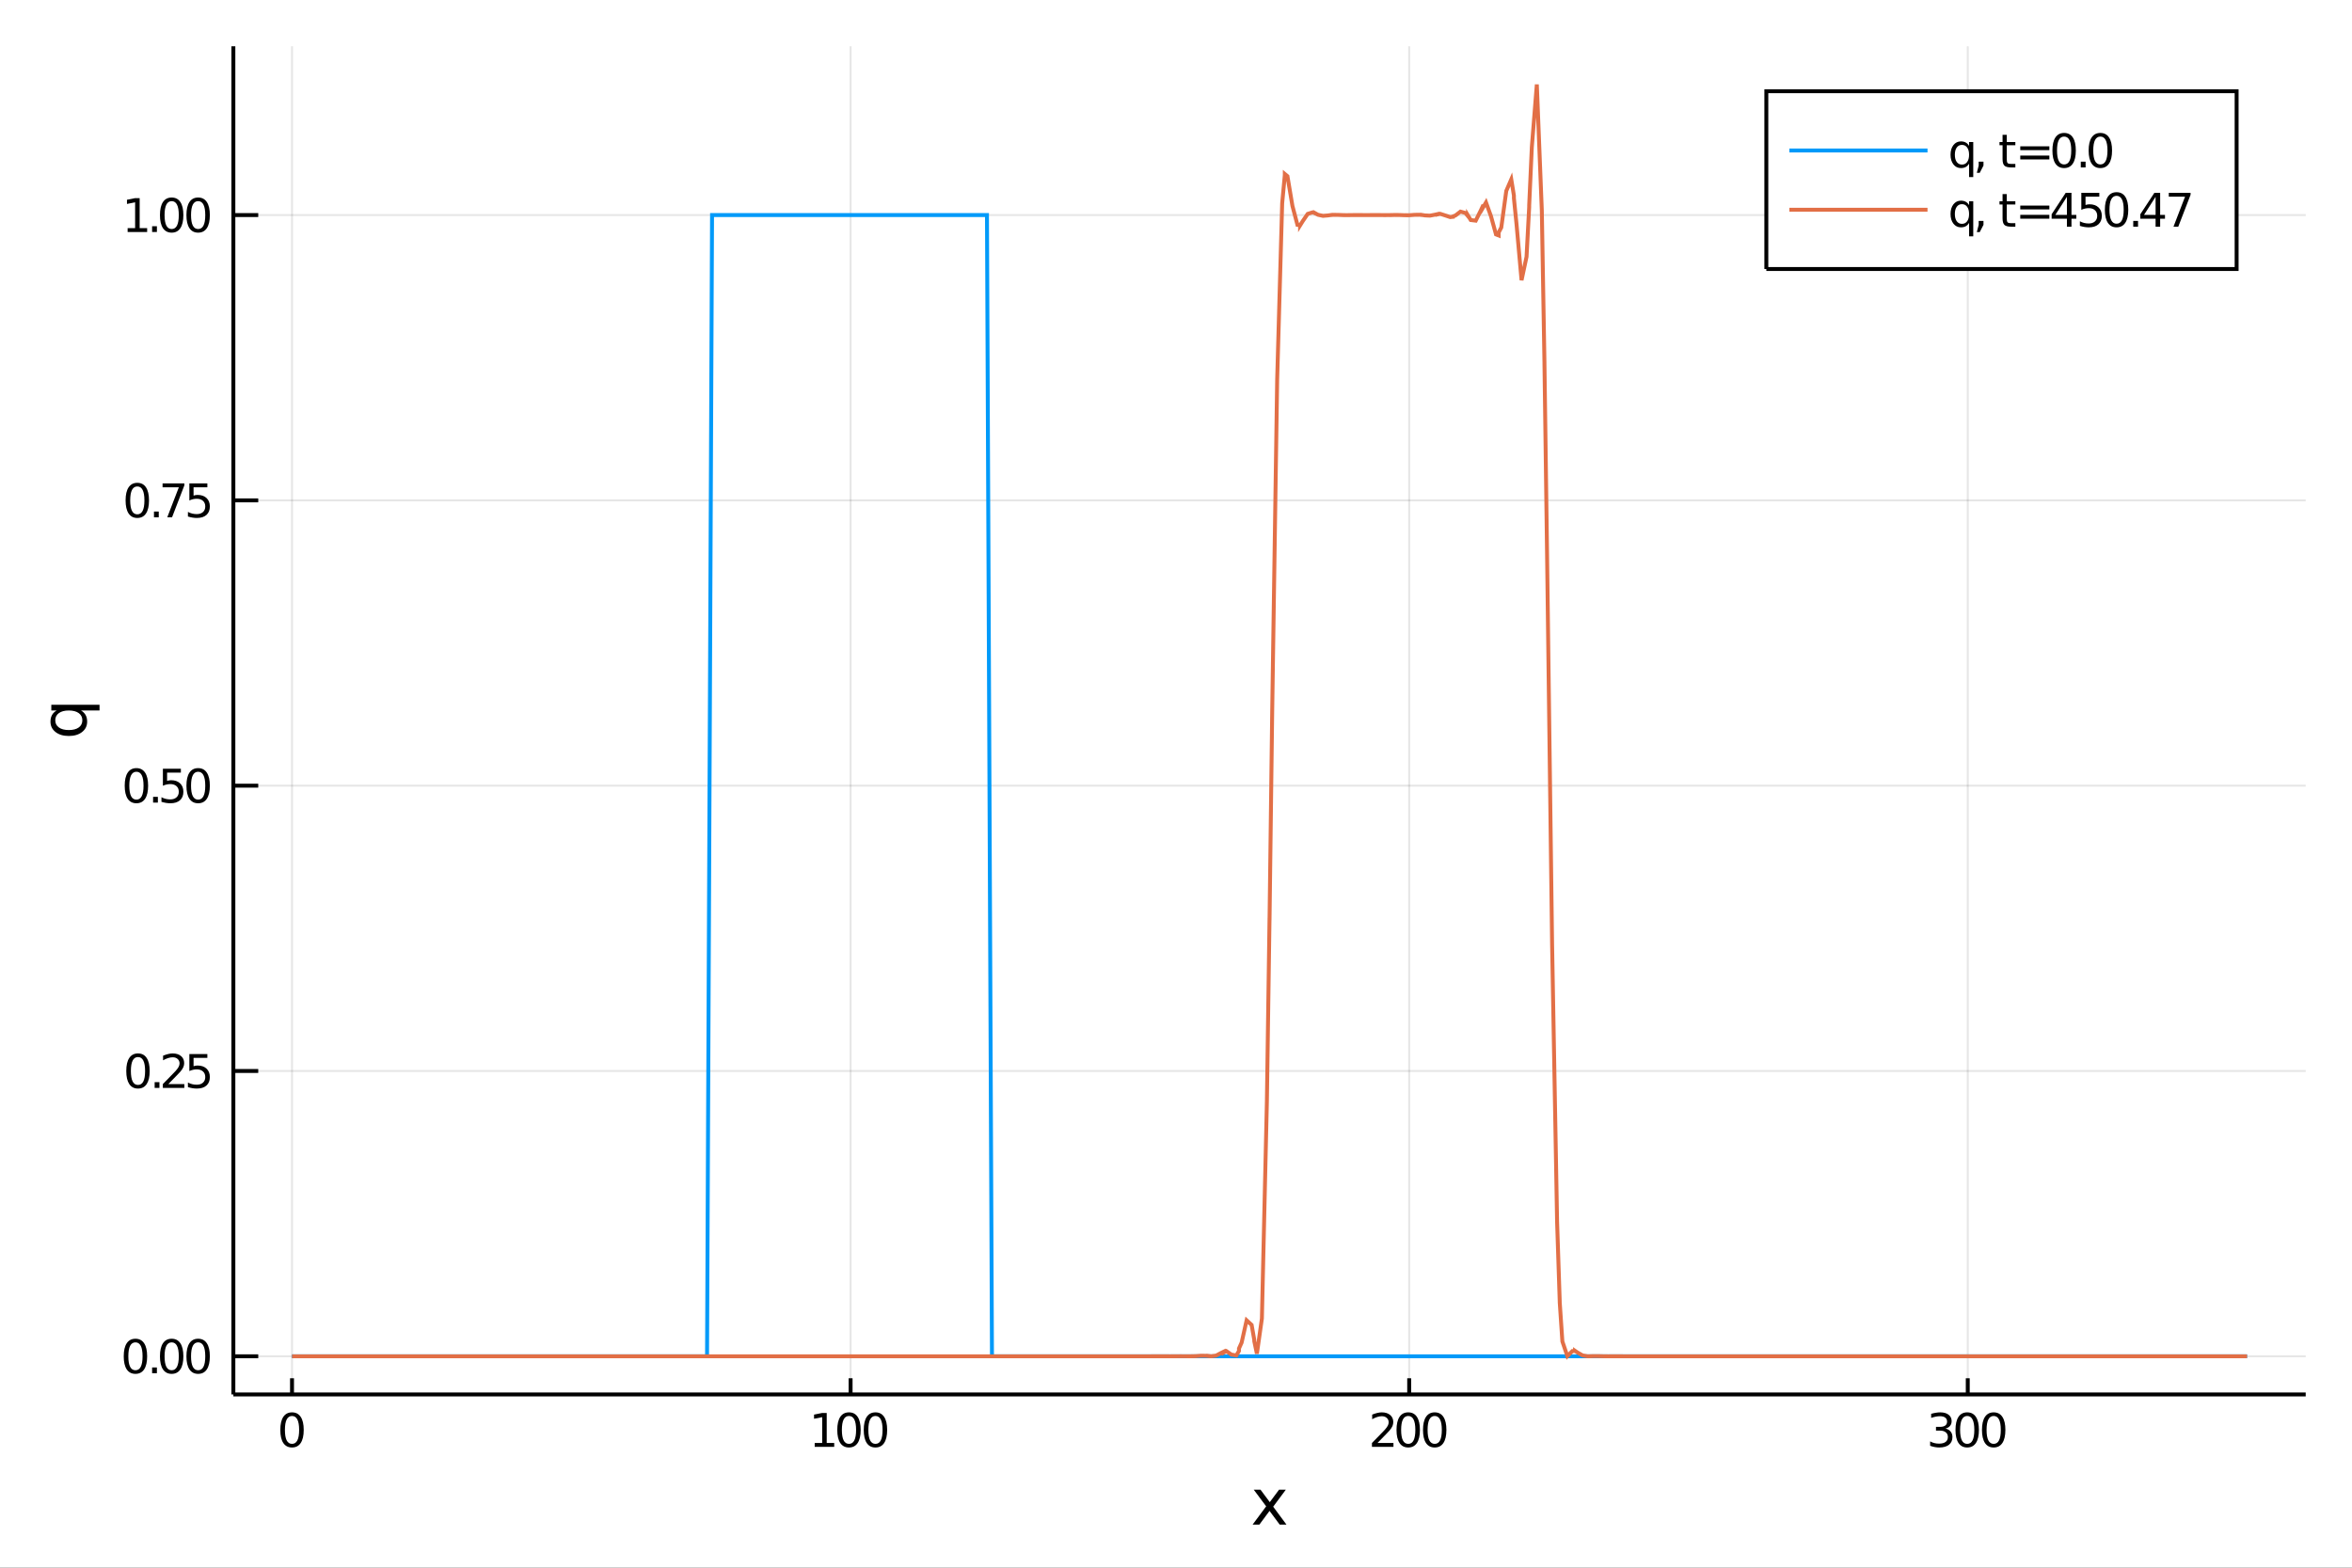 <?xml version="1.0" encoding="utf-8"?>
<svg xmlns="http://www.w3.org/2000/svg" xmlns:xlink="http://www.w3.org/1999/xlink" width="600" height="400" viewBox="0 0 2400 1600">
<rect x="0" y="0" width="2400" height="1600" fill="#333333" stroke="none"/>
<defs>
  <clipPath id="clip700">
    <rect x="0" y="0" width="2400" height="1600"/>
  </clipPath>
</defs>
<path clip-path="url(#clip700)" d="
M0 1600 L2400 1600 L2400 0 L0 0  Z
  " fill="#ffffff" fill-rule="evenodd" fill-opacity="1"/>
<defs>
  <clipPath id="clip701">
    <rect x="480" y="0" width="1681" height="1600"/>
  </clipPath>
</defs>
<path clip-path="url(#clip700)" d="
M238.13 1423.18 L2352.76 1423.18 L2352.76 47.244 L238.13 47.244  Z
  " fill="#ffffff" fill-rule="evenodd" fill-opacity="1"/>
<defs>
  <clipPath id="clip702">
    <rect x="238" y="47" width="2116" height="1377"/>
  </clipPath>
</defs>
<polyline clip-path="url(#clip702)" style="stroke:#000000; stroke-width:2; stroke-opacity:0.1; fill:none" points="
  297.978,1423.18 297.978,47.244 
  "/>
<polyline clip-path="url(#clip702)" style="stroke:#000000; stroke-width:2; stroke-opacity:0.1; fill:none" points="
  867.958,1423.18 867.958,47.244 
  "/>
<polyline clip-path="url(#clip702)" style="stroke:#000000; stroke-width:2; stroke-opacity:0.1; fill:none" points="
  1437.94,1423.18 1437.94,47.244 
  "/>
<polyline clip-path="url(#clip702)" style="stroke:#000000; stroke-width:2; stroke-opacity:0.1; fill:none" points="
  2007.92,1423.18 2007.92,47.244 
  "/>
<polyline clip-path="url(#clip702)" style="stroke:#000000; stroke-width:2; stroke-opacity:0.1; fill:none" points="
  238.13,1384.24 2352.76,1384.24 
  "/>
<polyline clip-path="url(#clip702)" style="stroke:#000000; stroke-width:2; stroke-opacity:0.1; fill:none" points="
  238.13,1093.05 2352.76,1093.05 
  "/>
<polyline clip-path="url(#clip702)" style="stroke:#000000; stroke-width:2; stroke-opacity:0.1; fill:none" points="
  238.13,801.869 2352.76,801.869 
  "/>
<polyline clip-path="url(#clip702)" style="stroke:#000000; stroke-width:2; stroke-opacity:0.1; fill:none" points="
  238.13,510.684 2352.76,510.684 
  "/>
<polyline clip-path="url(#clip702)" style="stroke:#000000; stroke-width:2; stroke-opacity:0.1; fill:none" points="
  238.13,219.5 2352.76,219.5 
  "/>
<polyline clip-path="url(#clip700)" style="stroke:#000000; stroke-width:4; stroke-opacity:1; fill:none" points="
  238.13,1423.18 2352.76,1423.18 
  "/>
<polyline clip-path="url(#clip700)" style="stroke:#000000; stroke-width:4; stroke-opacity:1; fill:none" points="
  238.13,1423.18 238.13,47.244 
  "/>
<polyline clip-path="url(#clip700)" style="stroke:#000000; stroke-width:4; stroke-opacity:1; fill:none" points="
  297.978,1423.18 297.978,1406.67 
  "/>
<polyline clip-path="url(#clip700)" style="stroke:#000000; stroke-width:4; stroke-opacity:1; fill:none" points="
  867.958,1423.18 867.958,1406.67 
  "/>
<polyline clip-path="url(#clip700)" style="stroke:#000000; stroke-width:4; stroke-opacity:1; fill:none" points="
  1437.94,1423.18 1437.94,1406.67 
  "/>
<polyline clip-path="url(#clip700)" style="stroke:#000000; stroke-width:4; stroke-opacity:1; fill:none" points="
  2007.92,1423.18 2007.92,1406.67 
  "/>
<polyline clip-path="url(#clip700)" style="stroke:#000000; stroke-width:4; stroke-opacity:1; fill:none" points="
  238.13,1384.24 263.506,1384.24 
  "/>
<polyline clip-path="url(#clip700)" style="stroke:#000000; stroke-width:4; stroke-opacity:1; fill:none" points="
  238.13,1093.05 263.506,1093.05 
  "/>
<polyline clip-path="url(#clip700)" style="stroke:#000000; stroke-width:4; stroke-opacity:1; fill:none" points="
  238.13,801.869 263.506,801.869 
  "/>
<polyline clip-path="url(#clip700)" style="stroke:#000000; stroke-width:4; stroke-opacity:1; fill:none" points="
  238.13,510.684 263.506,510.684 
  "/>
<polyline clip-path="url(#clip700)" style="stroke:#000000; stroke-width:4; stroke-opacity:1; fill:none" points="
  238.13,219.5 263.506,219.5 
  "/>
<path clip-path="url(#clip700)" d="M 0 0 M297.978 1445.17 Q294.367 1445.17 292.538 1448.74 Q290.733 1452.28 290.733 1459.41 Q290.733 1466.51 292.538 1470.08 Q294.367 1473.62 297.978 1473.62 Q301.612 1473.62 303.418 1470.08 Q305.246 1466.51 305.246 1459.41 Q305.246 1452.28 303.418 1448.74 Q301.612 1445.17 297.978 1445.17 M297.978 1441.47 Q303.788 1441.47 306.844 1446.07 Q309.922 1450.66 309.922 1459.41 Q309.922 1468.13 306.844 1472.74 Q303.788 1477.32 297.978 1477.32 Q292.168 1477.32 289.089 1472.74 Q286.034 1468.13 286.034 1459.41 Q286.034 1450.66 289.089 1446.07 Q292.168 1441.47 297.978 1441.47 Z" fill="#000000" fill-rule="evenodd" fill-opacity="1" /><path clip-path="url(#clip700)" d="M 0 0 M831.326 1472.72 L838.965 1472.72 L838.965 1446.35 L830.655 1448.02 L830.655 1443.76 L838.919 1442.09 L843.595 1442.09 L843.595 1472.72 L851.234 1472.72 L851.234 1476.65 L831.326 1476.65 L831.326 1472.72 Z" fill="#000000" fill-rule="evenodd" fill-opacity="1" /><path clip-path="url(#clip700)" d="M 0 0 M866.303 1445.17 Q862.692 1445.17 860.863 1448.74 Q859.058 1452.28 859.058 1459.41 Q859.058 1466.51 860.863 1470.08 Q862.692 1473.62 866.303 1473.62 Q869.937 1473.62 871.743 1470.08 Q873.571 1466.51 873.571 1459.41 Q873.571 1452.28 871.743 1448.74 Q869.937 1445.17 866.303 1445.17 M866.303 1441.47 Q872.113 1441.47 875.169 1446.07 Q878.247 1450.66 878.247 1459.41 Q878.247 1468.13 875.169 1472.74 Q872.113 1477.32 866.303 1477.32 Q860.493 1477.32 857.414 1472.74 Q854.359 1468.13 854.359 1459.41 Q854.359 1450.66 857.414 1446.07 Q860.493 1441.47 866.303 1441.47 Z" fill="#000000" fill-rule="evenodd" fill-opacity="1" /><path clip-path="url(#clip700)" d="M 0 0 M893.317 1445.17 Q889.706 1445.17 887.877 1448.74 Q886.071 1452.28 886.071 1459.41 Q886.071 1466.51 887.877 1470.08 Q889.706 1473.62 893.317 1473.62 Q896.951 1473.62 898.756 1470.08 Q900.585 1466.51 900.585 1459.41 Q900.585 1452.28 898.756 1448.74 Q896.951 1445.17 893.317 1445.17 M893.317 1441.47 Q899.127 1441.47 902.182 1446.07 Q905.261 1450.66 905.261 1459.41 Q905.261 1468.13 902.182 1472.74 Q899.127 1477.32 893.317 1477.32 Q887.506 1477.32 884.428 1472.74 Q881.372 1468.13 881.372 1459.41 Q881.372 1450.66 884.428 1446.07 Q887.506 1441.47 893.317 1441.47 Z" fill="#000000" fill-rule="evenodd" fill-opacity="1" /><path clip-path="url(#clip700)" d="M 0 0 M1405.58 1472.72 L1421.9 1472.72 L1421.9 1476.65 L1399.95 1476.65 L1399.95 1472.72 Q1402.61 1469.96 1407.2 1465.33 Q1411.8 1460.68 1412.98 1459.34 Q1415.23 1456.81 1416.11 1455.08 Q1417.01 1453.32 1417.01 1451.63 Q1417.01 1448.87 1415.07 1447.14 Q1413.15 1445.4 1410.04 1445.4 Q1407.85 1445.4 1405.39 1446.17 Q1402.96 1446.93 1400.18 1448.48 L1400.18 1443.76 Q1403.01 1442.62 1405.46 1442.05 Q1407.91 1441.47 1409.95 1441.47 Q1415.32 1441.47 1418.52 1444.15 Q1421.71 1446.84 1421.71 1451.33 Q1421.71 1453.46 1420.9 1455.38 Q1420.11 1457.28 1418.01 1459.87 Q1417.43 1460.54 1414.33 1463.76 Q1411.23 1466.95 1405.58 1472.72 Z" fill="#000000" fill-rule="evenodd" fill-opacity="1" /><path clip-path="url(#clip700)" d="M 0 0 M1436.97 1445.17 Q1433.35 1445.17 1431.53 1448.74 Q1429.72 1452.28 1429.72 1459.41 Q1429.72 1466.51 1431.53 1470.08 Q1433.35 1473.62 1436.97 1473.62 Q1440.6 1473.62 1442.41 1470.08 Q1444.23 1466.51 1444.23 1459.41 Q1444.23 1452.28 1442.41 1448.74 Q1440.6 1445.17 1436.97 1445.17 M1436.97 1441.47 Q1442.78 1441.47 1445.83 1446.07 Q1448.91 1450.66 1448.91 1459.41 Q1448.91 1468.13 1445.83 1472.74 Q1442.78 1477.32 1436.97 1477.32 Q1431.16 1477.32 1428.08 1472.74 Q1425.02 1468.13 1425.02 1459.41 Q1425.02 1450.66 1428.08 1446.07 Q1431.16 1441.47 1436.97 1441.47 Z" fill="#000000" fill-rule="evenodd" fill-opacity="1" /><path clip-path="url(#clip700)" d="M 0 0 M1463.98 1445.17 Q1460.37 1445.17 1458.54 1448.74 Q1456.73 1452.28 1456.73 1459.41 Q1456.73 1466.51 1458.54 1470.08 Q1460.37 1473.62 1463.98 1473.62 Q1467.61 1473.62 1469.42 1470.08 Q1471.25 1466.51 1471.25 1459.41 Q1471.25 1452.28 1469.42 1448.74 Q1467.61 1445.17 1463.98 1445.17 M1463.98 1441.47 Q1469.79 1441.47 1472.85 1446.07 Q1475.92 1450.66 1475.92 1459.41 Q1475.92 1468.13 1472.85 1472.74 Q1469.79 1477.32 1463.98 1477.32 Q1458.17 1477.32 1455.09 1472.74 Q1452.04 1468.13 1452.04 1459.41 Q1452.04 1450.66 1455.09 1446.07 Q1458.17 1441.47 1463.98 1441.47 Z" fill="#000000" fill-rule="evenodd" fill-opacity="1" /><path clip-path="url(#clip700)" d="M 0 0 M1985.15 1458.02 Q1988.51 1458.74 1990.38 1461 Q1992.28 1463.27 1992.28 1466.61 Q1992.28 1471.72 1988.76 1474.52 Q1985.24 1477.32 1978.76 1477.32 Q1976.59 1477.32 1974.27 1476.88 Q1971.98 1476.47 1969.53 1475.61 L1969.53 1471.1 Q1971.47 1472.23 1973.79 1472.81 Q1976.1 1473.39 1978.62 1473.39 Q1983.02 1473.39 1985.31 1471.65 Q1987.63 1469.92 1987.63 1466.61 Q1987.63 1463.55 1985.48 1461.84 Q1983.35 1460.1 1979.53 1460.1 L1975.5 1460.1 L1975.5 1456.26 L1979.71 1456.26 Q1983.16 1456.26 1984.99 1454.89 Q1986.82 1453.5 1986.82 1450.91 Q1986.82 1448.25 1984.92 1446.84 Q1983.05 1445.4 1979.53 1445.4 Q1977.61 1445.4 1975.41 1445.82 Q1973.21 1446.24 1970.57 1447.11 L1970.57 1442.95 Q1973.23 1442.21 1975.55 1441.84 Q1977.88 1441.47 1979.94 1441.47 Q1985.27 1441.47 1988.37 1443.9 Q1991.47 1446.3 1991.47 1450.43 Q1991.47 1453.3 1989.83 1455.29 Q1988.18 1457.25 1985.15 1458.02 Z" fill="#000000" fill-rule="evenodd" fill-opacity="1" /><path clip-path="url(#clip700)" d="M 0 0 M2007.35 1445.17 Q2003.74 1445.17 2001.91 1448.74 Q2000.11 1452.28 2000.11 1459.41 Q2000.11 1466.51 2001.91 1470.08 Q2003.74 1473.62 2007.35 1473.62 Q2010.99 1473.62 2012.79 1470.08 Q2014.62 1466.51 2014.62 1459.41 Q2014.62 1452.28 2012.79 1448.74 Q2010.99 1445.17 2007.35 1445.17 M2007.35 1441.47 Q2013.16 1441.47 2016.22 1446.07 Q2019.3 1450.66 2019.3 1459.41 Q2019.3 1468.13 2016.22 1472.74 Q2013.16 1477.32 2007.35 1477.32 Q2001.54 1477.32 1998.46 1472.74 Q1995.41 1468.13 1995.41 1459.41 Q1995.41 1450.66 1998.46 1446.07 Q2001.54 1441.47 2007.35 1441.47 Z" fill="#000000" fill-rule="evenodd" fill-opacity="1" /><path clip-path="url(#clip700)" d="M 0 0 M2034.36 1445.17 Q2030.75 1445.17 2028.92 1448.74 Q2027.12 1452.28 2027.12 1459.41 Q2027.12 1466.51 2028.92 1470.08 Q2030.75 1473.62 2034.36 1473.62 Q2038 1473.62 2039.8 1470.08 Q2041.63 1466.51 2041.63 1459.41 Q2041.63 1452.28 2039.8 1448.74 Q2038 1445.17 2034.36 1445.17 M2034.36 1441.47 Q2040.17 1441.47 2043.23 1446.07 Q2046.31 1450.66 2046.31 1459.41 Q2046.31 1468.13 2043.23 1472.74 Q2040.17 1477.32 2034.36 1477.32 Q2028.55 1477.32 2025.48 1472.74 Q2022.42 1468.13 2022.42 1459.41 Q2022.42 1450.66 2025.48 1446.07 Q2028.55 1441.47 2034.36 1441.47 Z" fill="#000000" fill-rule="evenodd" fill-opacity="1" /><path clip-path="url(#clip700)" d="M 0 0 M138.205 1370.04 Q134.593 1370.04 132.765 1373.6 Q130.959 1377.14 130.959 1384.27 Q130.959 1391.38 132.765 1394.94 Q134.593 1398.49 138.205 1398.49 Q141.839 1398.49 143.644 1394.94 Q145.473 1391.38 145.473 1384.27 Q145.473 1377.14 143.644 1373.6 Q141.839 1370.04 138.205 1370.04 M138.205 1366.33 Q144.015 1366.33 147.07 1370.94 Q150.149 1375.52 150.149 1384.27 Q150.149 1393 147.07 1397.61 Q144.015 1402.19 138.205 1402.19 Q132.394 1402.19 129.316 1397.61 Q126.26 1393 126.26 1384.27 Q126.26 1375.52 129.316 1370.94 Q132.394 1366.33 138.205 1366.33 Z" fill="#000000" fill-rule="evenodd" fill-opacity="1" /><path clip-path="url(#clip700)" d="M 0 0 M155.218 1395.64 L160.103 1395.64 L160.103 1401.52 L155.218 1401.52 L155.218 1395.64 Z" fill="#000000" fill-rule="evenodd" fill-opacity="1" /><path clip-path="url(#clip700)" d="M 0 0 M175.172 1370.04 Q171.561 1370.04 169.732 1373.6 Q167.927 1377.14 167.927 1384.27 Q167.927 1391.38 169.732 1394.94 Q171.561 1398.49 175.172 1398.49 Q178.806 1398.49 180.612 1394.94 Q182.44 1391.38 182.44 1384.27 Q182.44 1377.14 180.612 1373.6 Q178.806 1370.04 175.172 1370.04 M175.172 1366.33 Q180.982 1366.33 184.038 1370.94 Q187.116 1375.52 187.116 1384.27 Q187.116 1393 184.038 1397.61 Q180.982 1402.19 175.172 1402.19 Q169.362 1402.19 166.283 1397.61 Q163.228 1393 163.228 1384.27 Q163.228 1375.52 166.283 1370.94 Q169.362 1366.33 175.172 1366.33 Z" fill="#000000" fill-rule="evenodd" fill-opacity="1" /><path clip-path="url(#clip700)" d="M 0 0 M202.186 1370.04 Q198.575 1370.04 196.746 1373.6 Q194.94 1377.14 194.94 1384.27 Q194.94 1391.38 196.746 1394.94 Q198.575 1398.49 202.186 1398.49 Q205.82 1398.49 207.625 1394.94 Q209.454 1391.38 209.454 1384.27 Q209.454 1377.14 207.625 1373.6 Q205.82 1370.04 202.186 1370.04 M202.186 1366.33 Q207.996 1366.33 211.051 1370.94 Q214.13 1375.52 214.13 1384.27 Q214.13 1393 211.051 1397.61 Q207.996 1402.19 202.186 1402.19 Q196.376 1402.19 193.297 1397.61 Q190.241 1393 190.241 1384.27 Q190.241 1375.52 193.297 1370.94 Q196.376 1366.33 202.186 1366.33 Z" fill="#000000" fill-rule="evenodd" fill-opacity="1" /><path clip-path="url(#clip700)" d="M 0 0 M140.797 1078.85 Q137.186 1078.85 135.357 1082.42 Q133.552 1085.96 133.552 1093.09 Q133.552 1100.19 135.357 1103.76 Q137.186 1107.3 140.797 1107.3 Q144.431 1107.3 146.237 1103.76 Q148.066 1100.19 148.066 1093.09 Q148.066 1085.96 146.237 1082.42 Q144.431 1078.85 140.797 1078.85 M140.797 1075.15 Q146.607 1075.15 149.663 1079.76 Q152.741 1084.34 152.741 1093.09 Q152.741 1101.82 149.663 1106.42 Q146.607 1111 140.797 1111 Q134.987 1111 131.908 1106.42 Q128.853 1101.82 128.853 1093.09 Q128.853 1084.34 131.908 1079.76 Q134.987 1075.15 140.797 1075.15 Z" fill="#000000" fill-rule="evenodd" fill-opacity="1" /><path clip-path="url(#clip700)" d="M 0 0 M157.811 1104.45 L162.695 1104.45 L162.695 1110.33 L157.811 1110.33 L157.811 1104.45 Z" fill="#000000" fill-rule="evenodd" fill-opacity="1" /><path clip-path="url(#clip700)" d="M 0 0 M171.792 1106.4 L188.112 1106.4 L188.112 1110.33 L166.167 1110.33 L166.167 1106.4 Q168.829 1103.64 173.413 1099.01 Q178.019 1094.36 179.2 1093.02 Q181.445 1090.5 182.325 1088.76 Q183.227 1087 183.227 1085.31 Q183.227 1082.56 181.283 1080.82 Q179.362 1079.08 176.26 1079.08 Q174.061 1079.08 171.607 1079.85 Q169.177 1080.61 166.399 1082.16 L166.399 1077.44 Q169.223 1076.31 171.677 1075.73 Q174.13 1075.15 176.167 1075.15 Q181.538 1075.15 184.732 1077.83 Q187.926 1080.52 187.926 1085.01 Q187.926 1087.14 187.116 1089.06 Q186.329 1090.96 184.223 1093.55 Q183.644 1094.22 180.542 1097.44 Q177.44 1100.63 171.792 1106.4 Z" fill="#000000" fill-rule="evenodd" fill-opacity="1" /><path clip-path="url(#clip700)" d="M 0 0 M193.227 1075.77 L211.584 1075.77 L211.584 1079.71 L197.51 1079.71 L197.51 1088.18 Q198.528 1087.83 199.547 1087.67 Q200.565 1087.49 201.584 1087.49 Q207.371 1087.49 210.75 1090.66 Q214.13 1093.83 214.13 1099.25 Q214.13 1104.82 210.658 1107.93 Q207.186 1111 200.866 1111 Q198.69 1111 196.422 1110.63 Q194.176 1110.26 191.769 1109.52 L191.769 1104.82 Q193.852 1105.96 196.075 1106.51 Q198.297 1107.07 200.774 1107.07 Q204.778 1107.07 207.116 1104.96 Q209.454 1102.86 209.454 1099.25 Q209.454 1095.63 207.116 1093.53 Q204.778 1091.42 200.774 1091.42 Q198.899 1091.42 197.024 1091.84 Q195.172 1092.26 193.227 1093.13 L193.227 1075.77 Z" fill="#000000" fill-rule="evenodd" fill-opacity="1" /><path clip-path="url(#clip700)" d="M 0 0 M139.2 787.668 Q135.589 787.668 133.76 791.233 Q131.955 794.774 131.955 801.904 Q131.955 809.01 133.76 812.575 Q135.589 816.117 139.2 816.117 Q142.834 816.117 144.64 812.575 Q146.468 809.01 146.468 801.904 Q146.468 794.774 144.64 791.233 Q142.834 787.668 139.2 787.668 M139.2 783.964 Q145.01 783.964 148.066 788.571 Q151.144 793.154 151.144 801.904 Q151.144 810.631 148.066 815.237 Q145.01 819.82 139.2 819.82 Q133.39 819.82 130.311 815.237 Q127.256 810.631 127.256 801.904 Q127.256 793.154 130.311 788.571 Q133.39 783.964 139.2 783.964 Z" fill="#000000" fill-rule="evenodd" fill-opacity="1" /><path clip-path="url(#clip700)" d="M 0 0 M156.214 813.269 L161.098 813.269 L161.098 819.149 L156.214 819.149 L156.214 813.269 Z" fill="#000000" fill-rule="evenodd" fill-opacity="1" /><path clip-path="url(#clip700)" d="M 0 0 M166.214 784.589 L184.57 784.589 L184.57 788.524 L170.496 788.524 L170.496 796.996 Q171.515 796.649 172.533 796.487 Q173.552 796.302 174.57 796.302 Q180.357 796.302 183.737 799.473 Q187.116 802.645 187.116 808.061 Q187.116 813.64 183.644 816.742 Q180.172 819.82 173.852 819.82 Q171.677 819.82 169.408 819.45 Q167.163 819.08 164.755 818.339 L164.755 813.64 Q166.839 814.774 169.061 815.33 Q171.283 815.885 173.76 815.885 Q177.765 815.885 180.102 813.779 Q182.44 811.672 182.44 808.061 Q182.44 804.45 180.102 802.344 Q177.765 800.237 173.76 800.237 Q171.885 800.237 170.01 800.654 Q168.158 801.07 166.214 801.95 L166.214 784.589 Z" fill="#000000" fill-rule="evenodd" fill-opacity="1" /><path clip-path="url(#clip700)" d="M 0 0 M202.186 787.668 Q198.575 787.668 196.746 791.233 Q194.94 794.774 194.94 801.904 Q194.94 809.01 196.746 812.575 Q198.575 816.117 202.186 816.117 Q205.82 816.117 207.625 812.575 Q209.454 809.01 209.454 801.904 Q209.454 794.774 207.625 791.233 Q205.82 787.668 202.186 787.668 M202.186 783.964 Q207.996 783.964 211.051 788.571 Q214.13 793.154 214.13 801.904 Q214.13 810.631 211.051 815.237 Q207.996 819.82 202.186 819.82 Q196.376 819.82 193.297 815.237 Q190.241 810.631 190.241 801.904 Q190.241 793.154 193.297 788.571 Q196.376 783.964 202.186 783.964 Z" fill="#000000" fill-rule="evenodd" fill-opacity="1" /><path clip-path="url(#clip700)" d="M 0 0 M140.103 496.483 Q136.492 496.483 134.663 500.048 Q132.857 503.59 132.857 510.719 Q132.857 517.826 134.663 521.39 Q136.492 524.932 140.103 524.932 Q143.737 524.932 145.542 521.39 Q147.371 517.826 147.371 510.719 Q147.371 503.59 145.542 500.048 Q143.737 496.483 140.103 496.483 M140.103 492.779 Q145.913 492.779 148.968 497.386 Q152.047 501.969 152.047 510.719 Q152.047 519.446 148.968 524.052 Q145.913 528.636 140.103 528.636 Q134.293 528.636 131.214 524.052 Q128.158 519.446 128.158 510.719 Q128.158 501.969 131.214 497.386 Q134.293 492.779 140.103 492.779 Z" fill="#000000" fill-rule="evenodd" fill-opacity="1" /><path clip-path="url(#clip700)" d="M 0 0 M157.116 522.085 L162.001 522.085 L162.001 527.964 L157.116 527.964 L157.116 522.085 Z" fill="#000000" fill-rule="evenodd" fill-opacity="1" /><path clip-path="url(#clip700)" d="M 0 0 M165.89 493.404 L188.112 493.404 L188.112 495.395 L175.565 527.964 L170.681 527.964 L182.487 497.34 L165.89 497.34 L165.89 493.404 Z" fill="#000000" fill-rule="evenodd" fill-opacity="1" /><path clip-path="url(#clip700)" d="M 0 0 M193.227 493.404 L211.584 493.404 L211.584 497.34 L197.51 497.34 L197.51 505.812 Q198.528 505.465 199.547 505.303 Q200.565 505.117 201.584 505.117 Q207.371 505.117 210.75 508.289 Q214.13 511.46 214.13 516.877 Q214.13 522.455 210.658 525.557 Q207.186 528.636 200.866 528.636 Q198.69 528.636 196.422 528.265 Q194.176 527.895 191.769 527.154 L191.769 522.455 Q193.852 523.589 196.075 524.145 Q198.297 524.701 200.774 524.701 Q204.778 524.701 207.116 522.594 Q209.454 520.488 209.454 516.877 Q209.454 513.265 207.116 511.159 Q204.778 509.053 200.774 509.053 Q198.899 509.053 197.024 509.469 Q195.172 509.886 193.227 510.765 L193.227 493.404 Z" fill="#000000" fill-rule="evenodd" fill-opacity="1" /><path clip-path="url(#clip700)" d="M 0 0 M130.242 232.845 L137.88 232.845 L137.88 206.479 L129.57 208.146 L129.57 203.887 L137.834 202.22 L142.51 202.22 L142.51 232.845 L150.149 232.845 L150.149 236.78 L130.242 236.78 L130.242 232.845 Z" fill="#000000" fill-rule="evenodd" fill-opacity="1" /><path clip-path="url(#clip700)" d="M 0 0 M155.218 230.9 L160.103 230.9 L160.103 236.78 L155.218 236.78 L155.218 230.9 Z" fill="#000000" fill-rule="evenodd" fill-opacity="1" /><path clip-path="url(#clip700)" d="M 0 0 M175.172 205.299 Q171.561 205.299 169.732 208.863 Q167.927 212.405 167.927 219.535 Q167.927 226.641 169.732 230.206 Q171.561 233.747 175.172 233.747 Q178.806 233.747 180.612 230.206 Q182.44 226.641 182.44 219.535 Q182.44 212.405 180.612 208.863 Q178.806 205.299 175.172 205.299 M175.172 201.595 Q180.982 201.595 184.038 206.201 Q187.116 210.785 187.116 219.535 Q187.116 228.261 184.038 232.868 Q180.982 237.451 175.172 237.451 Q169.362 237.451 166.283 232.868 Q163.228 228.261 163.228 219.535 Q163.228 210.785 166.283 206.201 Q169.362 201.595 175.172 201.595 Z" fill="#000000" fill-rule="evenodd" fill-opacity="1" /><path clip-path="url(#clip700)" d="M 0 0 M202.186 205.299 Q198.575 205.299 196.746 208.863 Q194.94 212.405 194.94 219.535 Q194.94 226.641 196.746 230.206 Q198.575 233.747 202.186 233.747 Q205.82 233.747 207.625 230.206 Q209.454 226.641 209.454 219.535 Q209.454 212.405 207.625 208.863 Q205.82 205.299 202.186 205.299 M202.186 201.595 Q207.996 201.595 211.051 206.201 Q214.13 210.785 214.13 219.535 Q214.13 228.261 211.051 232.868 Q207.996 237.451 202.186 237.451 Q196.376 237.451 193.297 232.868 Q190.241 228.261 190.241 219.535 Q190.241 210.785 193.297 206.201 Q196.376 201.595 202.186 201.595 Z" fill="#000000" fill-rule="evenodd" fill-opacity="1" /><path clip-path="url(#clip700)" d="M 0 0 M1312.06 1520.4 L1299.17 1537.74 L1312.73 1556.04 L1305.82 1556.04 L1295.44 1542.04 L1285.07 1556.04 L1278.16 1556.04 L1292.01 1537.39 L1279.34 1520.4 L1286.24 1520.4 L1295.7 1533.1 L1305.15 1520.4 L1312.06 1520.4 Z" fill="#000000" fill-rule="evenodd" fill-opacity="1" /><path clip-path="url(#clip700)" d="M 0 0 M70.212 745.095 Q76.673 745.095 80.365 742.453 Q84.026 739.779 84.026 735.132 Q84.026 730.485 80.365 727.812 Q76.673 725.138 70.212 725.138 Q63.751 725.138 60.09 727.812 Q56.398 730.485 56.398 735.132 Q56.398 739.779 60.09 742.453 Q63.751 745.095 70.212 745.095 M82.657 725.138 Q85.84 726.984 87.399 729.817 Q88.927 732.618 88.927 736.565 Q88.927 743.026 83.771 747.1 Q78.615 751.142 70.212 751.142 Q61.809 751.142 56.653 747.1 Q51.497 743.026 51.497 736.565 Q51.497 732.618 53.056 729.817 Q54.584 726.984 57.767 725.138 L52.356 725.138 L52.356 719.282 L101.563 719.282 L101.563 725.138 L82.657 725.138 Z" fill="#000000" fill-rule="evenodd" fill-opacity="1" /><polyline clip-path="url(#clip702)" style="stroke:#009af9; stroke-width:4; stroke-opacity:1; fill:none" points="
  297.978,1384.24 300.669,1384.24 305.771,1384.24 310.872,1384.24 313.563,1384.24 316.255,1384.24 321.356,1384.24 326.458,1384.24 329.149,1384.24 
  331.84,1384.24 336.941,1384.24 342.043,1384.24 344.734,1384.24 347.425,1384.24 352.527,1384.24 357.628,1384.24 360.32,1384.24 
  363.011,1384.24 368.112,1384.24 373.214,1384.24 375.905,1384.24 378.596,1384.24 383.698,1384.24 388.799,1384.24 391.49,1384.24 
  394.181,1384.24 399.283,1384.24 404.385,1384.24 407.076,1384.24 409.767,1384.24 414.868,1384.24 419.97,1384.24 422.661,1384.24 
  425.352,1384.24 430.454,1384.24 435.555,1384.24 438.246,1384.24 440.938,1384.24 446.039,1384.24 451.141,1384.24 453.832,1384.24 
  456.523,1384.24 461.625,1384.24 466.726,1384.24 469.417,1384.24 472.108,1384.24 477.21,1384.24 482.311,1384.24 485.003,1384.24 
  487.694,1384.24 492.795,1384.24 497.897,1384.24 500.588,1384.24 503.279,1384.24 508.381,1384.24 513.482,1384.24 516.173,1384.24 
  518.865,1384.24 523.966,1384.24 529.068,1384.24 531.759,1384.24 534.45,1384.24 539.552,1384.24 544.653,1384.24 547.344,1384.24 
  550.035,1384.24 555.137,1384.24 560.238,1384.24 562.93,1384.24 565.621,1384.24 570.722,1384.24 575.824,1384.24 578.515,1384.24 
  581.206,1384.24 586.308,1384.24 591.409,1384.24 594.1,1384.24 596.792,1384.24 601.893,1384.24 606.995,1384.24 609.686,1384.24 
  612.377,1384.24 617.478,1384.24 622.58,1384.24 625.271,1384.24 627.962,1384.24 633.064,1384.24 638.165,1384.24 640.857,1384.24 
  643.548,1384.24 648.649,1384.24 653.751,1384.24 656.442,1384.24 659.133,1384.24 664.235,1384.24 669.336,1384.24 672.027,1384.24 
  674.719,1384.24 679.82,1384.24 684.922,1384.24 687.613,1384.24 690.304,1384.24 695.405,1384.24 700.507,1384.24 703.198,1384.24 
  705.889,1384.24 710.991,1384.24 716.092,1384.24 718.784,1384.24 721.475,1384.24 726.576,219.5 731.678,219.5 734.369,219.5 
  737.06,219.5 742.162,219.5 747.263,219.5 749.954,219.5 752.645,219.5 757.747,219.5 762.849,219.5 765.54,219.5 
  768.231,219.5 773.332,219.5 778.434,219.5 781.125,219.5 783.816,219.5 788.918,219.5 794.019,219.5 796.71,219.5 
  799.402,219.5 804.503,219.5 809.605,219.5 812.296,219.5 814.987,219.5 820.089,219.5 825.19,219.5 827.881,219.5 
  830.572,219.5 835.674,219.5 840.775,219.5 843.467,219.5 846.158,219.5 851.259,219.5 856.361,219.5 859.052,219.5 
  861.743,219.5 866.845,219.5 871.946,219.5 874.637,219.5 877.329,219.5 882.43,219.5 887.532,219.5 890.223,219.5 
  892.914,219.5 898.016,219.5 903.117,219.5 905.808,219.5 908.499,219.5 913.601,219.5 918.702,219.5 921.394,219.5 
  924.085,219.5 929.186,219.5 934.288,219.5 936.979,219.5 939.67,219.5 944.772,219.5 949.873,219.5 952.564,219.5 
  955.256,219.5 960.357,219.5 965.459,219.5 968.15,219.5 970.841,219.5 975.942,219.5 981.044,219.5 983.735,219.5 
  986.426,219.5 991.528,219.5 996.629,219.5 999.321,219.5 1002.01,219.5 1007.11,219.5 1012.21,1384.24 1014.91,1384.24 
  1017.6,1384.24 1022.7,1384.24 1027.8,1384.24 1030.49,1384.24 1033.18,1384.24 1038.28,1384.24 1043.39,1384.24 1046.08,1384.24 
  1048.77,1384.24 1053.87,1384.24 1058.97,1384.24 1061.66,1384.24 1064.35,1384.24 1069.45,1384.24 1074.56,1384.24 1077.25,1384.24 
  1079.94,1384.24 1085.04,1384.24 1090.14,1384.24 1092.83,1384.24 1095.52,1384.24 1100.63,1384.24 1105.73,1384.24 1108.42,1384.24 
  1111.11,1384.24 1116.21,1384.24 1121.31,1384.24 1124,1384.24 1126.69,1384.24 1131.8,1384.24 1136.9,1384.24 1139.59,1384.24 
  1142.28,1384.24 1147.38,1384.24 1152.48,1384.24 1155.17,1384.24 1157.87,1384.24 1162.97,1384.24 1168.07,1384.24 1170.76,1384.24 
  1173.45,1384.24 1178.55,1384.24 1183.65,1384.24 1186.35,1384.24 1189.04,1384.24 1194.14,1384.24 1199.24,1384.24 1201.93,1384.24 
  1204.62,1384.24 1209.72,1384.24 1214.82,1384.24 1217.52,1384.24 1220.21,1384.24 1225.31,1384.24 1230.41,1384.24 1233.1,1384.24 
  1235.79,1384.24 1240.89,1384.24 1246,1384.24 1248.69,1384.24 1251.38,1384.24 1256.48,1384.24 1261.58,1384.24 1264.27,1384.24 
  1266.96,1384.24 1272.06,1384.24 1277.17,1384.24 1279.86,1384.24 1282.55,1384.24 1287.65,1384.24 1292.75,1384.24 1295.44,1384.24 
  1298.13,1384.24 1303.24,1384.24 1308.34,1384.24 1311.03,1384.24 1313.72,1384.24 1318.82,1384.24 1323.92,1384.24 1326.61,1384.24 
  1329.3,1384.24 1334.41,1384.24 1339.51,1384.24 1342.2,1384.24 1344.89,1384.24 1349.99,1384.24 1355.09,1384.24 1357.78,1384.24 
  1360.48,1384.24 1365.58,1384.24 1370.68,1384.24 1373.37,1384.24 1376.06,1384.24 1381.16,1384.24 1386.26,1384.24 1388.96,1384.24 
  1391.65,1384.24 1396.75,1384.24 1401.85,1384.24 1404.54,1384.24 1407.23,1384.24 1412.33,1384.24 1417.43,1384.24 1420.13,1384.24 
  1422.82,1384.24 1427.92,1384.24 1433.02,1384.24 1435.71,1384.24 1438.4,1384.24 1443.5,1384.24 1448.61,1384.24 1451.3,1384.24 
  1453.99,1384.24 1459.09,1384.24 1464.19,1384.24 1466.88,1384.24 1469.57,1384.24 1474.67,1384.24 1479.78,1384.24 1482.47,1384.24 
  1485.16,1384.24 1490.26,1384.24 1495.36,1384.24 1498.05,1384.24 1500.74,1384.24 1505.85,1384.24 1510.95,1384.24 1513.64,1384.24 
  1516.33,1384.24 1521.43,1384.24 1526.53,1384.24 1529.22,1384.24 1531.92,1384.24 1537.02,1384.24 1542.12,1384.24 1544.81,1384.24 
  1547.5,1384.24 1552.6,1384.24 1557.7,1384.24 1560.39,1384.24 1563.09,1384.24 1568.19,1384.24 1573.29,1384.24 1575.98,1384.24 
  1578.67,1384.24 1583.77,1384.24 1588.87,1384.24 1591.57,1384.24 1594.26,1384.24 1599.36,1384.24 1604.46,1384.24 1607.15,1384.24 
  1609.84,1384.24 1614.94,1384.24 1620.05,1384.24 1622.74,1384.24 1625.43,1384.24 1630.53,1384.24 1635.63,1384.24 1638.32,1384.24 
  1641.01,1384.24 1646.11,1384.24 1651.22,1384.24 1653.91,1384.24 1656.6,1384.24 1661.7,1384.24 1666.8,1384.24 1669.49,1384.24 
  1672.18,1384.24 1677.29,1384.24 1682.39,1384.24 1685.08,1384.24 1687.77,1384.24 1692.87,1384.24 1697.97,1384.24 1700.66,1384.24 
  1703.35,1384.24 1708.46,1384.24 1713.56,1384.24 1716.25,1384.24 1718.94,1384.24 1724.04,1384.24 1729.14,1384.24 1731.83,1384.24 
  1734.53,1384.24 1739.63,1384.24 1744.73,1384.24 1747.42,1384.24 1750.11,1384.24 1755.21,1384.24 1760.31,1384.24 1763,1384.24 
  1765.7,1384.24 1770.8,1384.24 1775.9,1384.24 1778.59,1384.24 1781.28,1384.24 1786.38,1384.24 1791.48,1384.24 1794.18,1384.24 
  1796.87,1384.24 1801.97,1384.24 1807.07,1384.24 1809.76,1384.24 1812.45,1384.24 1817.55,1384.24 1822.66,1384.24 1825.35,1384.24 
  1828.04,1384.24 1833.14,1384.24 1838.24,1384.24 1840.93,1384.24 1843.62,1384.24 1848.72,1384.24 1853.83,1384.24 1856.52,1384.24 
  1859.21,1384.24 1864.31,1384.24 1869.41,1384.24 1872.1,1384.24 1874.79,1384.24 1879.9,1384.24 1885,1384.24 1887.69,1384.24 
  1890.38,1384.24 1895.48,1384.24 1900.58,1384.24 1903.27,1384.24 1905.96,1384.24 1911.07,1384.24 1916.17,1384.24 1918.86,1384.24 
  1921.55,1384.24 1926.65,1384.24 1931.75,1384.24 1934.44,1384.24 1937.14,1384.24 1942.24,1384.24 1947.34,1384.24 1950.03,1384.24 
  1952.72,1384.24 1957.82,1384.24 1962.92,1384.24 1965.61,1384.24 1968.31,1384.24 1973.41,1384.24 1978.51,1384.24 1981.2,1384.24 
  1983.89,1384.24 1988.99,1384.24 1994.09,1384.24 1996.79,1384.24 1999.48,1384.24 2004.58,1384.24 2009.68,1384.24 2012.37,1384.24 
  2015.06,1384.24 2020.16,1384.24 2025.27,1384.24 2027.96,1384.24 2030.65,1384.24 2035.75,1384.24 2040.85,1384.24 2043.54,1384.24 
  2046.23,1384.24 2051.33,1384.24 2056.44,1384.24 2059.13,1384.24 2061.82,1384.24 2066.92,1384.24 2072.02,1384.24 2074.71,1384.24 
  2077.4,1384.24 2082.51,1384.24 2087.61,1384.24 2090.3,1384.24 2092.99,1384.24 2098.09,1384.24 2103.19,1384.24 2105.88,1384.24 
  2108.57,1384.24 2113.68,1384.24 2118.78,1384.24 2121.47,1384.24 2124.16,1384.24 2129.26,1384.24 2134.36,1384.24 2137.05,1384.24 
  2139.75,1384.24 2144.85,1384.24 2149.95,1384.24 2152.64,1384.24 2155.33,1384.24 2160.43,1384.24 2165.53,1384.24 2168.22,1384.24 
  2170.92,1384.24 2176.02,1384.24 2181.12,1384.24 2183.81,1384.24 2186.5,1384.24 2191.6,1384.24 2196.7,1384.24 2199.4,1384.24 
  2202.09,1384.24 2207.19,1384.24 2212.29,1384.24 2214.98,1384.24 2217.67,1384.24 2222.77,1384.24 2227.88,1384.24 2230.57,1384.24 
  2233.26,1384.24 2238.36,1384.24 2243.46,1384.24 2246.15,1384.24 2248.84,1384.24 2253.94,1384.24 2259.05,1384.24 2261.74,1384.24 
  2264.43,1384.24 2269.53,1384.24 2274.63,1384.24 2277.32,1384.24 2280.01,1384.24 2285.12,1384.24 2290.22,1384.24 2292.91,1384.24 
  
  "/>
<polyline clip-path="url(#clip702)" style="stroke:#e26f46; stroke-width:4; stroke-opacity:1; fill:none" points="
  297.978,1384.24 300.669,1384.24 305.771,1384.24 310.872,1384.24 313.563,1384.24 316.255,1384.24 321.356,1384.24 326.458,1384.24 329.149,1384.24 
  331.84,1384.24 336.941,1384.24 342.043,1384.24 344.734,1384.24 347.425,1384.24 352.527,1384.24 357.628,1384.24 360.32,1384.24 
  363.011,1384.24 368.112,1384.24 373.214,1384.24 375.905,1384.24 378.596,1384.24 383.698,1384.24 388.799,1384.24 391.49,1384.24 
  394.181,1384.24 399.283,1384.24 404.385,1384.24 407.076,1384.24 409.767,1384.24 414.868,1384.24 419.97,1384.24 422.661,1384.24 
  425.352,1384.24 430.454,1384.24 435.555,1384.24 438.246,1384.24 440.938,1384.24 446.039,1384.24 451.141,1384.24 453.832,1384.24 
  456.523,1384.24 461.625,1384.24 466.726,1384.24 469.417,1384.24 472.108,1384.24 477.21,1384.24 482.311,1384.24 485.003,1384.24 
  487.694,1384.24 492.795,1384.24 497.897,1384.24 500.588,1384.24 503.279,1384.24 508.381,1384.24 513.482,1384.24 516.173,1384.24 
  518.865,1384.24 523.966,1384.24 529.068,1384.24 531.759,1384.24 534.45,1384.24 539.552,1384.24 544.653,1384.24 547.344,1384.24 
  550.035,1384.24 555.137,1384.24 560.238,1384.24 562.93,1384.24 565.621,1384.24 570.722,1384.24 575.824,1384.24 578.515,1384.24 
  581.206,1384.24 586.308,1384.24 591.409,1384.24 594.1,1384.24 596.792,1384.24 601.893,1384.24 606.995,1384.24 609.686,1384.24 
  612.377,1384.24 617.478,1384.24 622.58,1384.24 625.271,1384.24 627.962,1384.24 633.064,1384.24 638.165,1384.24 640.857,1384.24 
  643.548,1384.24 648.649,1384.24 653.751,1384.24 656.442,1384.24 659.133,1384.24 664.235,1384.24 669.336,1384.24 672.027,1384.24 
  674.719,1384.24 679.82,1384.24 684.922,1384.24 687.613,1384.24 690.304,1384.24 695.405,1384.24 700.507,1384.24 703.198,1384.24 
  705.889,1384.24 710.991,1384.24 716.092,1384.24 718.784,1384.24 721.475,1384.24 726.576,1384.24 731.678,1384.24 734.369,1384.24 
  737.06,1384.24 742.162,1384.24 747.263,1384.24 749.954,1384.24 752.645,1384.24 757.747,1384.24 762.849,1384.24 765.54,1384.24 
  768.231,1384.24 773.332,1384.24 778.434,1384.24 781.125,1384.24 783.816,1384.24 788.918,1384.24 794.019,1384.24 796.71,1384.24 
  799.402,1384.24 804.503,1384.24 809.605,1384.24 812.296,1384.24 814.987,1384.24 820.089,1384.24 825.19,1384.24 827.881,1384.24 
  830.572,1384.24 835.674,1384.24 840.775,1384.24 843.467,1384.24 846.158,1384.24 851.259,1384.24 856.361,1384.24 859.052,1384.24 
  861.743,1384.24 866.845,1384.24 871.946,1384.24 874.637,1384.24 877.329,1384.24 882.43,1384.24 887.532,1384.24 890.223,1384.24 
  892.914,1384.24 898.016,1384.24 903.117,1384.24 905.808,1384.24 908.499,1384.24 913.601,1384.24 918.702,1384.24 921.394,1384.24 
  924.085,1384.24 929.186,1384.24 934.288,1384.24 936.979,1384.24 939.67,1384.24 944.772,1384.24 949.873,1384.24 952.564,1384.24 
  955.256,1384.24 960.357,1384.24 965.459,1384.24 968.15,1384.24 970.841,1384.24 975.942,1384.24 981.044,1384.24 983.735,1384.24 
  983.735,1384.24 986.426,1384.24 991.528,1384.24 996.629,1384.24 999.321,1384.24 999.321,1384.24 1002.01,1384.24 1007.11,1384.24 1012.21,1384.24 1014.91,1384.24 
  1014.91,1384.24 1017.6,1384.24 1022.7,1384.24 1027.8,1384.24 1030.49,1384.24 1030.49,1384.24 1033.18,1384.24 1038.28,1384.24 1043.39,1384.24 1046.08,1384.24 
  1046.08,1384.24 1048.77,1384.24 1053.87,1384.24 1058.97,1384.24 1061.66,1384.24 1061.66,1384.24 1064.35,1384.24 1069.45,1384.24 1074.56,1384.24 1077.25,1384.24 
  1077.25,1384.24 1079.94,1384.24 1085.04,1384.24 1090.14,1384.24 1092.83,1384.24 1092.83,1384.24 1095.52,1384.24 1100.63,1384.24 1105.73,1384.24 1108.42,1384.24 
  1108.42,1384.24 1111.11,1384.24 1116.21,1384.24 1121.31,1384.24 1124,1384.24 1124,1384.24 1126.69,1384.24 1131.8,1384.24 1136.9,1384.24 1139.59,1384.24 
  1139.59,1384.24 1142.28,1384.24 1147.38,1384.24 1152.48,1384.24 1155.17,1384.24 1155.17,1384.24 1157.87,1384.24 1162.97,1384.24 1168.07,1384.24 1170.76,1384.24 
  1170.76,1384.24 1173.45,1384.24 1178.55,1384.23 1183.65,1384.23 1186.35,1384.23 1186.35,1384.23 1189.04,1384.23 1194.14,1384.24 1199.24,1384.21 1201.93,1384.19 
  1201.93,1384.2 1204.62,1384.17 1209.72,1384.2 1214.82,1384.23 1217.52,1384.19 1217.52,1384.13 1220.21,1384.08 1225.31,1383.7 1230.41,1383.74 1233.1,1383.98 
  1233.1,1383.87 1235.79,1384.23 1240.89,1383.54 1246,1380.83 1248.69,1379.53 1248.69,1380.47 1251.38,1378.93 1256.48,1382.49 1261.58,1383.4 1264.27,1378.76 
  1264.27,1376.24 1266.96,1370.31 1272.06,1347.52 1277.17,1352.24 1279.86,1367.48 1279.86,1368.79 1282.55,1381.61 1287.65,1345.71 1292.75,1124.12 1295.44,936.714 
  1295.44,939.089 1298.13,728.344 1303.24,387.074 1308.34,207.433 1311.03,178.698 1311.03,177.585 1313.72,179.823 1318.82,210.21 1323.92,229.491 1326.61,229.62 
  1326.61,230.042 1329.3,225.722 1334.41,218.282 1339.51,216.688 1342.2,217.834 1342.2,217.701 1344.89,219.202 1349.99,220.308 1355.09,219.878 1357.78,219.498 
  1357.78,219.515 1360.48,219.278 1365.58,219.338 1370.68,219.539 1373.37,219.579 1373.37,219.583 1376.06,219.563 1381.16,219.49 1386.26,219.475 1388.96,219.493 
  1388.96,219.487 1391.65,219.515 1396.75,219.51 1401.85,219.476 1404.54,219.471 1404.54,219.478 1407.23,219.485 1412.33,219.549 1417.43,219.526 1420.13,219.471 
  1420.13,219.495 1422.82,219.406 1427.92,219.445 1433.02,219.637 1435.71,219.689 1435.71,219.635 1438.4,219.654 1443.5,219.259 1448.61,219.209 1451.3,219.464 
  1451.3,219.412 1453.99,219.853 1459.09,220.1 1464.19,219.13 1466.88,218.524 1466.88,218.831 1469.57,218.209 1474.67,219.851 1479.78,221.573 1482.47,221.272 
  1482.47,220.987 1485.16,219.909 1490.26,215.971 1495.36,217.389 1498.05,220.702 1498.05,220.119 1500.74,224.566 1505.85,225.197 1510.95,214.894 1513.64,209.164 
  1513.64,211.24 1516.33,206.603 1521.43,220.749 1526.53,239.259 1529.22,240.313 1529.22,237.318 1531.92,232.177 1537.02,194.846 1542.12,183.039 1544.81,199.626 
  1544.81,202.25 1547.5,229.101 1552.6,285.997 1557.7,262.056 1560.39,211.343 1560.39,209.649 1563.09,150.186 1568.19,86.186 1573.29,214.896 1575.98,370.538 
  1575.98,371.25 1578.67,568.201 1583.77,963.785 1588.87,1247.05 1591.57,1328.52 1591.57,1329.29 1594.26,1369.07 1599.36,1384.13 1604.46,1378.9 1607.15,1378.85 
  1607.15,1378.65 1609.84,1380.49 1614.94,1383.38 1620.05,1384.24 1622.74,1384.16 1622.74,1384.18 1625.43,1384.05 1630.53,1384.06 1635.63,1384.18 1638.32,1384.23 
  1638.32,1384.23 1641.01,1384.24 1646.11,1384.23 1651.22,1384.23 1653.91,1384.23 1653.91,1384.23 1656.6,1384.24 1661.7,1384.24 1666.8,1384.24 1669.49,1384.24 
  1669.49,1384.24 1672.18,1384.24 1677.29,1384.24 1682.39,1384.24 1685.08,1384.24 1685.08,1384.24 1687.77,1384.24 1692.87,1384.24 1697.97,1384.24 1700.66,1384.24 
  1700.66,1384.24 1703.35,1384.24 1708.46,1384.24 1713.56,1384.24 1716.25,1384.24 1716.25,1384.24 1718.94,1384.24 1724.04,1384.24 1729.14,1384.24 1731.83,1384.24 
  1731.83,1384.24 1734.53,1384.24 1739.63,1384.24 1744.73,1384.24 1747.42,1384.24 1747.42,1384.24 1750.11,1384.24 1755.21,1384.24 1760.31,1384.24 1763,1384.24 
  1763,1384.24 1765.7,1384.24 1770.8,1384.24 1775.9,1384.24 1778.59,1384.24 1778.59,1384.24 1781.28,1384.24 1786.38,1384.24 1791.48,1384.24 1794.18,1384.24 
  1794.18,1384.24 1796.87,1384.24 1801.97,1384.24 1807.07,1384.24 1809.76,1384.24 1812.45,1384.24 1817.55,1384.24 1822.66,1384.24 1825.35,1384.24 
  1828.04,1384.24 1833.14,1384.24 1838.24,1384.24 1840.93,1384.24 1843.62,1384.24 1848.72,1384.24 1853.83,1384.24 1856.52,1384.24 
  1859.21,1384.24 1864.31,1384.24 1869.41,1384.24 1872.1,1384.24 1874.79,1384.24 1879.9,1384.24 1885,1384.24 1887.69,1384.24 
  1890.38,1384.24 1895.48,1384.24 1900.58,1384.24 1903.27,1384.24 1905.96,1384.24 1911.07,1384.24 1916.17,1384.24 1918.86,1384.24 
  1921.55,1384.24 1926.65,1384.24 1931.75,1384.24 1934.44,1384.24 1937.14,1384.24 1942.24,1384.24 1947.34,1384.24 1950.03,1384.24 
  1952.72,1384.24 1957.82,1384.24 1962.92,1384.24 1965.61,1384.24 1968.31,1384.24 1973.41,1384.24 1978.51,1384.24 1981.2,1384.24 
  1983.89,1384.24 1988.99,1384.24 1994.09,1384.24 1996.79,1384.24 1999.48,1384.24 2004.58,1384.24 2009.68,1384.24 2012.37,1384.24 
  2015.06,1384.24 2020.16,1384.24 2025.27,1384.24 2027.96,1384.24 2030.65,1384.24 2035.75,1384.24 2040.85,1384.24 2043.54,1384.24 
  2046.23,1384.24 2051.33,1384.24 2056.44,1384.24 2059.13,1384.24 2061.82,1384.24 2066.92,1384.24 2072.02,1384.24 2074.71,1384.24 
  2077.4,1384.24 2082.51,1384.24 2087.61,1384.24 2090.3,1384.24 2092.99,1384.24 2098.09,1384.24 2103.19,1384.24 2105.88,1384.24 
  2108.57,1384.24 2113.68,1384.24 2118.78,1384.24 2121.47,1384.24 2124.16,1384.24 2129.26,1384.24 2134.36,1384.24 2137.05,1384.24 
  2139.75,1384.24 2144.85,1384.24 2149.95,1384.24 2152.64,1384.24 2155.33,1384.24 2160.43,1384.24 2165.53,1384.24 2168.22,1384.24 
  2170.92,1384.24 2176.02,1384.24 2181.12,1384.24 2183.81,1384.24 2186.5,1384.24 2191.6,1384.24 2196.7,1384.24 2199.4,1384.24 
  2202.09,1384.24 2207.19,1384.24 2212.29,1384.24 2214.98,1384.24 2217.67,1384.24 2222.77,1384.24 2227.88,1384.24 2230.57,1384.24 
  2233.26,1384.24 2238.36,1384.24 2243.46,1384.24 2246.15,1384.24 2248.84,1384.24 2253.94,1384.24 2259.05,1384.24 2261.74,1384.24 
  2264.43,1384.24 2269.53,1384.24 2274.63,1384.24 2277.32,1384.24 2280.01,1384.24 2285.12,1384.24 2290.22,1384.24 2292.91,1384.24 
  
  "/>
<path clip-path="url(#clip700)" d="
M1802.38 274.549 L2282.27 274.549 L2282.27 93.109 L1802.38 93.109  Z
  " fill="#ffffff" fill-rule="evenodd" fill-opacity="1"/>
<polyline clip-path="url(#clip700)" style="stroke:#000000; stroke-width:4; stroke-opacity:1; fill:none" points="
  1802.38,274.549 2282.27,274.549 2282.27,93.109 1802.38,93.109 1802.38,274.549 
  "/>
<polyline clip-path="url(#clip700)" style="stroke:#009af9; stroke-width:4; stroke-opacity:1; fill:none" points="
  1825.88,153.589 1966.85,153.589 
  "/>
<path clip-path="url(#clip700)" d="M 0 0 M1994.75 157.929 Q1994.75 162.628 1996.67 165.313 Q1998.61 167.975 2001.99 167.975 Q2005.37 167.975 2007.31 165.313 Q2009.26 162.628 2009.26 157.929 Q2009.26 153.23 2007.31 150.568 Q2005.37 147.883 2001.99 147.883 Q1998.61 147.883 1996.67 150.568 Q1994.75 153.23 1994.75 157.929 M2009.26 166.98 Q2007.92 169.295 2005.86 170.429 Q2003.82 171.54 2000.95 171.54 Q1996.25 171.54 1993.29 167.79 Q1990.35 164.04 1990.35 157.929 Q1990.35 151.818 1993.29 148.068 Q1996.25 144.318 2000.95 144.318 Q2003.82 144.318 2005.86 145.452 Q2007.92 146.563 2009.26 148.878 L2009.26 144.943 L2013.52 144.943 L2013.52 180.73 L2009.26 180.73 L2009.26 166.98 Z" fill="#000000" fill-rule="evenodd" fill-opacity="1" /><path clip-path="url(#clip700)" d="M 0 0 M2019.07 164.989 L2023.96 164.989 L2023.96 168.97 L2020.16 176.378 L2017.18 176.378 L2019.07 168.97 L2019.07 164.989 Z" fill="#000000" fill-rule="evenodd" fill-opacity="1" /><path clip-path="url(#clip700)" d="M 0 0 M2047.71 137.582 L2047.71 144.943 L2056.48 144.943 L2056.48 148.253 L2047.71 148.253 L2047.71 162.327 Q2047.71 165.498 2048.56 166.401 Q2049.44 167.304 2052.11 167.304 L2056.48 167.304 L2056.48 170.869 L2052.11 170.869 Q2047.18 170.869 2045.3 169.04 Q2043.43 167.188 2043.43 162.327 L2043.43 148.253 L2040.3 148.253 L2040.3 144.943 L2043.43 144.943 L2043.43 137.582 L2047.71 137.582 Z" fill="#000000" fill-rule="evenodd" fill-opacity="1" /><path clip-path="url(#clip700)" d="M 0 0 M2061.5 149.341 L2091.18 149.341 L2091.18 153.23 L2061.5 153.23 L2061.5 149.341 M2061.5 158.785 L2091.18 158.785 L2091.18 162.721 L2061.5 162.721 L2061.5 158.785 Z" fill="#000000" fill-rule="evenodd" fill-opacity="1" /><path clip-path="url(#clip700)" d="M 0 0 M2106.25 139.387 Q2102.64 139.387 2100.81 142.952 Q2099 146.494 2099 153.623 Q2099 160.73 2100.81 164.295 Q2102.64 167.836 2106.25 167.836 Q2109.88 167.836 2111.69 164.295 Q2113.52 160.73 2113.52 153.623 Q2113.52 146.494 2111.69 142.952 Q2109.88 139.387 2106.25 139.387 M2106.25 135.684 Q2112.06 135.684 2115.12 140.29 Q2118.19 144.873 2118.19 153.623 Q2118.19 162.35 2115.12 166.957 Q2112.06 171.54 2106.25 171.54 Q2100.44 171.54 2097.36 166.957 Q2094.31 162.35 2094.31 153.623 Q2094.31 144.873 2097.36 140.29 Q2100.44 135.684 2106.25 135.684 Z" fill="#000000" fill-rule="evenodd" fill-opacity="1" /><path clip-path="url(#clip700)" d="M 0 0 M2123.26 164.989 L2128.15 164.989 L2128.15 170.869 L2123.26 170.869 L2123.26 164.989 Z" fill="#000000" fill-rule="evenodd" fill-opacity="1" /><path clip-path="url(#clip700)" d="M 0 0 M2143.22 139.387 Q2139.61 139.387 2137.78 142.952 Q2135.97 146.494 2135.97 153.623 Q2135.97 160.73 2137.78 164.295 Q2139.61 167.836 2143.22 167.836 Q2146.85 167.836 2148.66 164.295 Q2150.49 160.73 2150.49 153.623 Q2150.49 146.494 2148.66 142.952 Q2146.85 139.387 2143.22 139.387 M2143.22 135.684 Q2149.03 135.684 2152.08 140.29 Q2155.16 144.873 2155.16 153.623 Q2155.16 162.35 2152.08 166.957 Q2149.03 171.54 2143.22 171.54 Q2137.41 171.54 2134.33 166.957 Q2131.27 162.35 2131.27 153.623 Q2131.27 144.873 2134.33 140.29 Q2137.41 135.684 2143.22 135.684 Z" fill="#000000" fill-rule="evenodd" fill-opacity="1" /><polyline clip-path="url(#clip700)" style="stroke:#e26f46; stroke-width:4; stroke-opacity:1; fill:none" points="
  1825.88,214.069 1966.85,214.069 
  "/>
<path clip-path="url(#clip700)" d="M 0 0 M1994.75 218.409 Q1994.75 223.108 1996.67 225.793 Q1998.61 228.455 2001.99 228.455 Q2005.37 228.455 2007.31 225.793 Q2009.26 223.108 2009.26 218.409 Q2009.26 213.71 2007.31 211.048 Q2005.37 208.363 2001.99 208.363 Q1998.61 208.363 1996.67 211.048 Q1994.75 213.71 1994.75 218.409 M2009.26 227.46 Q2007.92 229.775 2005.86 230.909 Q2003.82 232.02 2000.95 232.02 Q1996.25 232.02 1993.29 228.27 Q1990.35 224.52 1990.35 218.409 Q1990.35 212.298 1993.29 208.548 Q1996.25 204.798 2000.95 204.798 Q2003.82 204.798 2005.86 205.932 Q2007.92 207.043 2009.26 209.358 L2009.26 205.423 L2013.52 205.423 L2013.52 241.21 L2009.26 241.21 L2009.26 227.46 Z" fill="#000000" fill-rule="evenodd" fill-opacity="1" /><path clip-path="url(#clip700)" d="M 0 0 M2019.07 225.469 L2023.96 225.469 L2023.96 229.45 L2020.16 236.858 L2017.18 236.858 L2019.07 229.45 L2019.07 225.469 Z" fill="#000000" fill-rule="evenodd" fill-opacity="1" /><path clip-path="url(#clip700)" d="M 0 0 M2047.71 198.062 L2047.71 205.423 L2056.48 205.423 L2056.48 208.733 L2047.71 208.733 L2047.71 222.807 Q2047.71 225.978 2048.56 226.881 Q2049.44 227.784 2052.11 227.784 L2056.48 227.784 L2056.48 231.349 L2052.11 231.349 Q2047.18 231.349 2045.3 229.52 Q2043.43 227.668 2043.43 222.807 L2043.43 208.733 L2040.3 208.733 L2040.3 205.423 L2043.43 205.423 L2043.43 198.062 L2047.71 198.062 Z" fill="#000000" fill-rule="evenodd" fill-opacity="1" /><path clip-path="url(#clip700)" d="M 0 0 M2061.5 209.821 L2091.18 209.821 L2091.18 213.71 L2061.5 213.71 L2061.5 209.821 M2061.5 219.265 L2091.18 219.265 L2091.18 223.201 L2061.5 223.201 L2061.5 219.265 Z" fill="#000000" fill-rule="evenodd" fill-opacity="1" /><path clip-path="url(#clip700)" d="M 0 0 M2109.1 200.863 L2097.29 219.312 L2109.1 219.312 L2109.1 200.863 M2107.87 196.789 L2113.75 196.789 L2113.75 219.312 L2118.68 219.312 L2118.68 223.201 L2113.75 223.201 L2113.75 231.349 L2109.1 231.349 L2109.1 223.201 L2093.5 223.201 L2093.5 218.687 L2107.87 196.789 Z" fill="#000000" fill-rule="evenodd" fill-opacity="1" /><path clip-path="url(#clip700)" d="M 0 0 M2123.8 196.789 L2142.15 196.789 L2142.15 200.724 L2128.08 200.724 L2128.08 209.196 Q2129.1 208.849 2130.12 208.687 Q2131.13 208.502 2132.15 208.502 Q2137.94 208.502 2141.32 211.673 Q2144.7 214.844 2144.7 220.261 Q2144.7 225.839 2141.23 228.941 Q2137.75 232.02 2131.43 232.02 Q2129.26 232.02 2126.99 231.65 Q2124.74 231.279 2122.34 230.538 L2122.34 225.839 Q2124.42 226.974 2126.64 227.529 Q2128.87 228.085 2131.34 228.085 Q2135.35 228.085 2137.68 225.978 Q2140.02 223.872 2140.02 220.261 Q2140.02 216.65 2137.68 214.543 Q2135.35 212.437 2131.34 212.437 Q2129.47 212.437 2127.59 212.853 Q2125.74 213.27 2123.8 214.15 L2123.8 196.789 Z" fill="#000000" fill-rule="evenodd" fill-opacity="1" /><path clip-path="url(#clip700)" d="M 0 0 M2159.77 199.867 Q2156.16 199.867 2154.33 203.432 Q2152.52 206.974 2152.52 214.103 Q2152.52 221.21 2154.33 224.775 Q2156.16 228.316 2159.77 228.316 Q2163.4 228.316 2165.21 224.775 Q2167.04 221.21 2167.04 214.103 Q2167.04 206.974 2165.21 203.432 Q2163.4 199.867 2159.77 199.867 M2159.77 196.164 Q2165.58 196.164 2168.63 200.77 Q2171.71 205.353 2171.71 214.103 Q2171.71 222.83 2168.63 227.437 Q2165.58 232.02 2159.77 232.02 Q2153.96 232.02 2150.88 227.437 Q2147.82 222.83 2147.82 214.103 Q2147.82 205.353 2150.88 200.77 Q2153.96 196.164 2159.77 196.164 Z" fill="#000000" fill-rule="evenodd" fill-opacity="1" /><path clip-path="url(#clip700)" d="M 0 0 M2176.78 225.469 L2181.67 225.469 L2181.67 231.349 L2176.78 231.349 L2176.78 225.469 Z" fill="#000000" fill-rule="evenodd" fill-opacity="1" /><path clip-path="url(#clip700)" d="M 0 0 M2199.58 200.863 L2187.78 219.312 L2199.58 219.312 L2199.58 200.863 M2198.36 196.789 L2204.24 196.789 L2204.24 219.312 L2209.17 219.312 L2209.17 223.201 L2204.24 223.201 L2204.24 231.349 L2199.58 231.349 L2199.58 223.201 L2183.98 223.201 L2183.98 218.687 L2198.36 196.789 Z" fill="#000000" fill-rule="evenodd" fill-opacity="1" /><path clip-path="url(#clip700)" d="M 0 0 M2213.05 196.789 L2235.28 196.789 L2235.28 198.779 L2222.73 231.349 L2217.85 231.349 L2229.65 200.724 L2213.05 200.724 L2213.05 196.789 Z" fill="#000000" fill-rule="evenodd" fill-opacity="1" /></svg>
